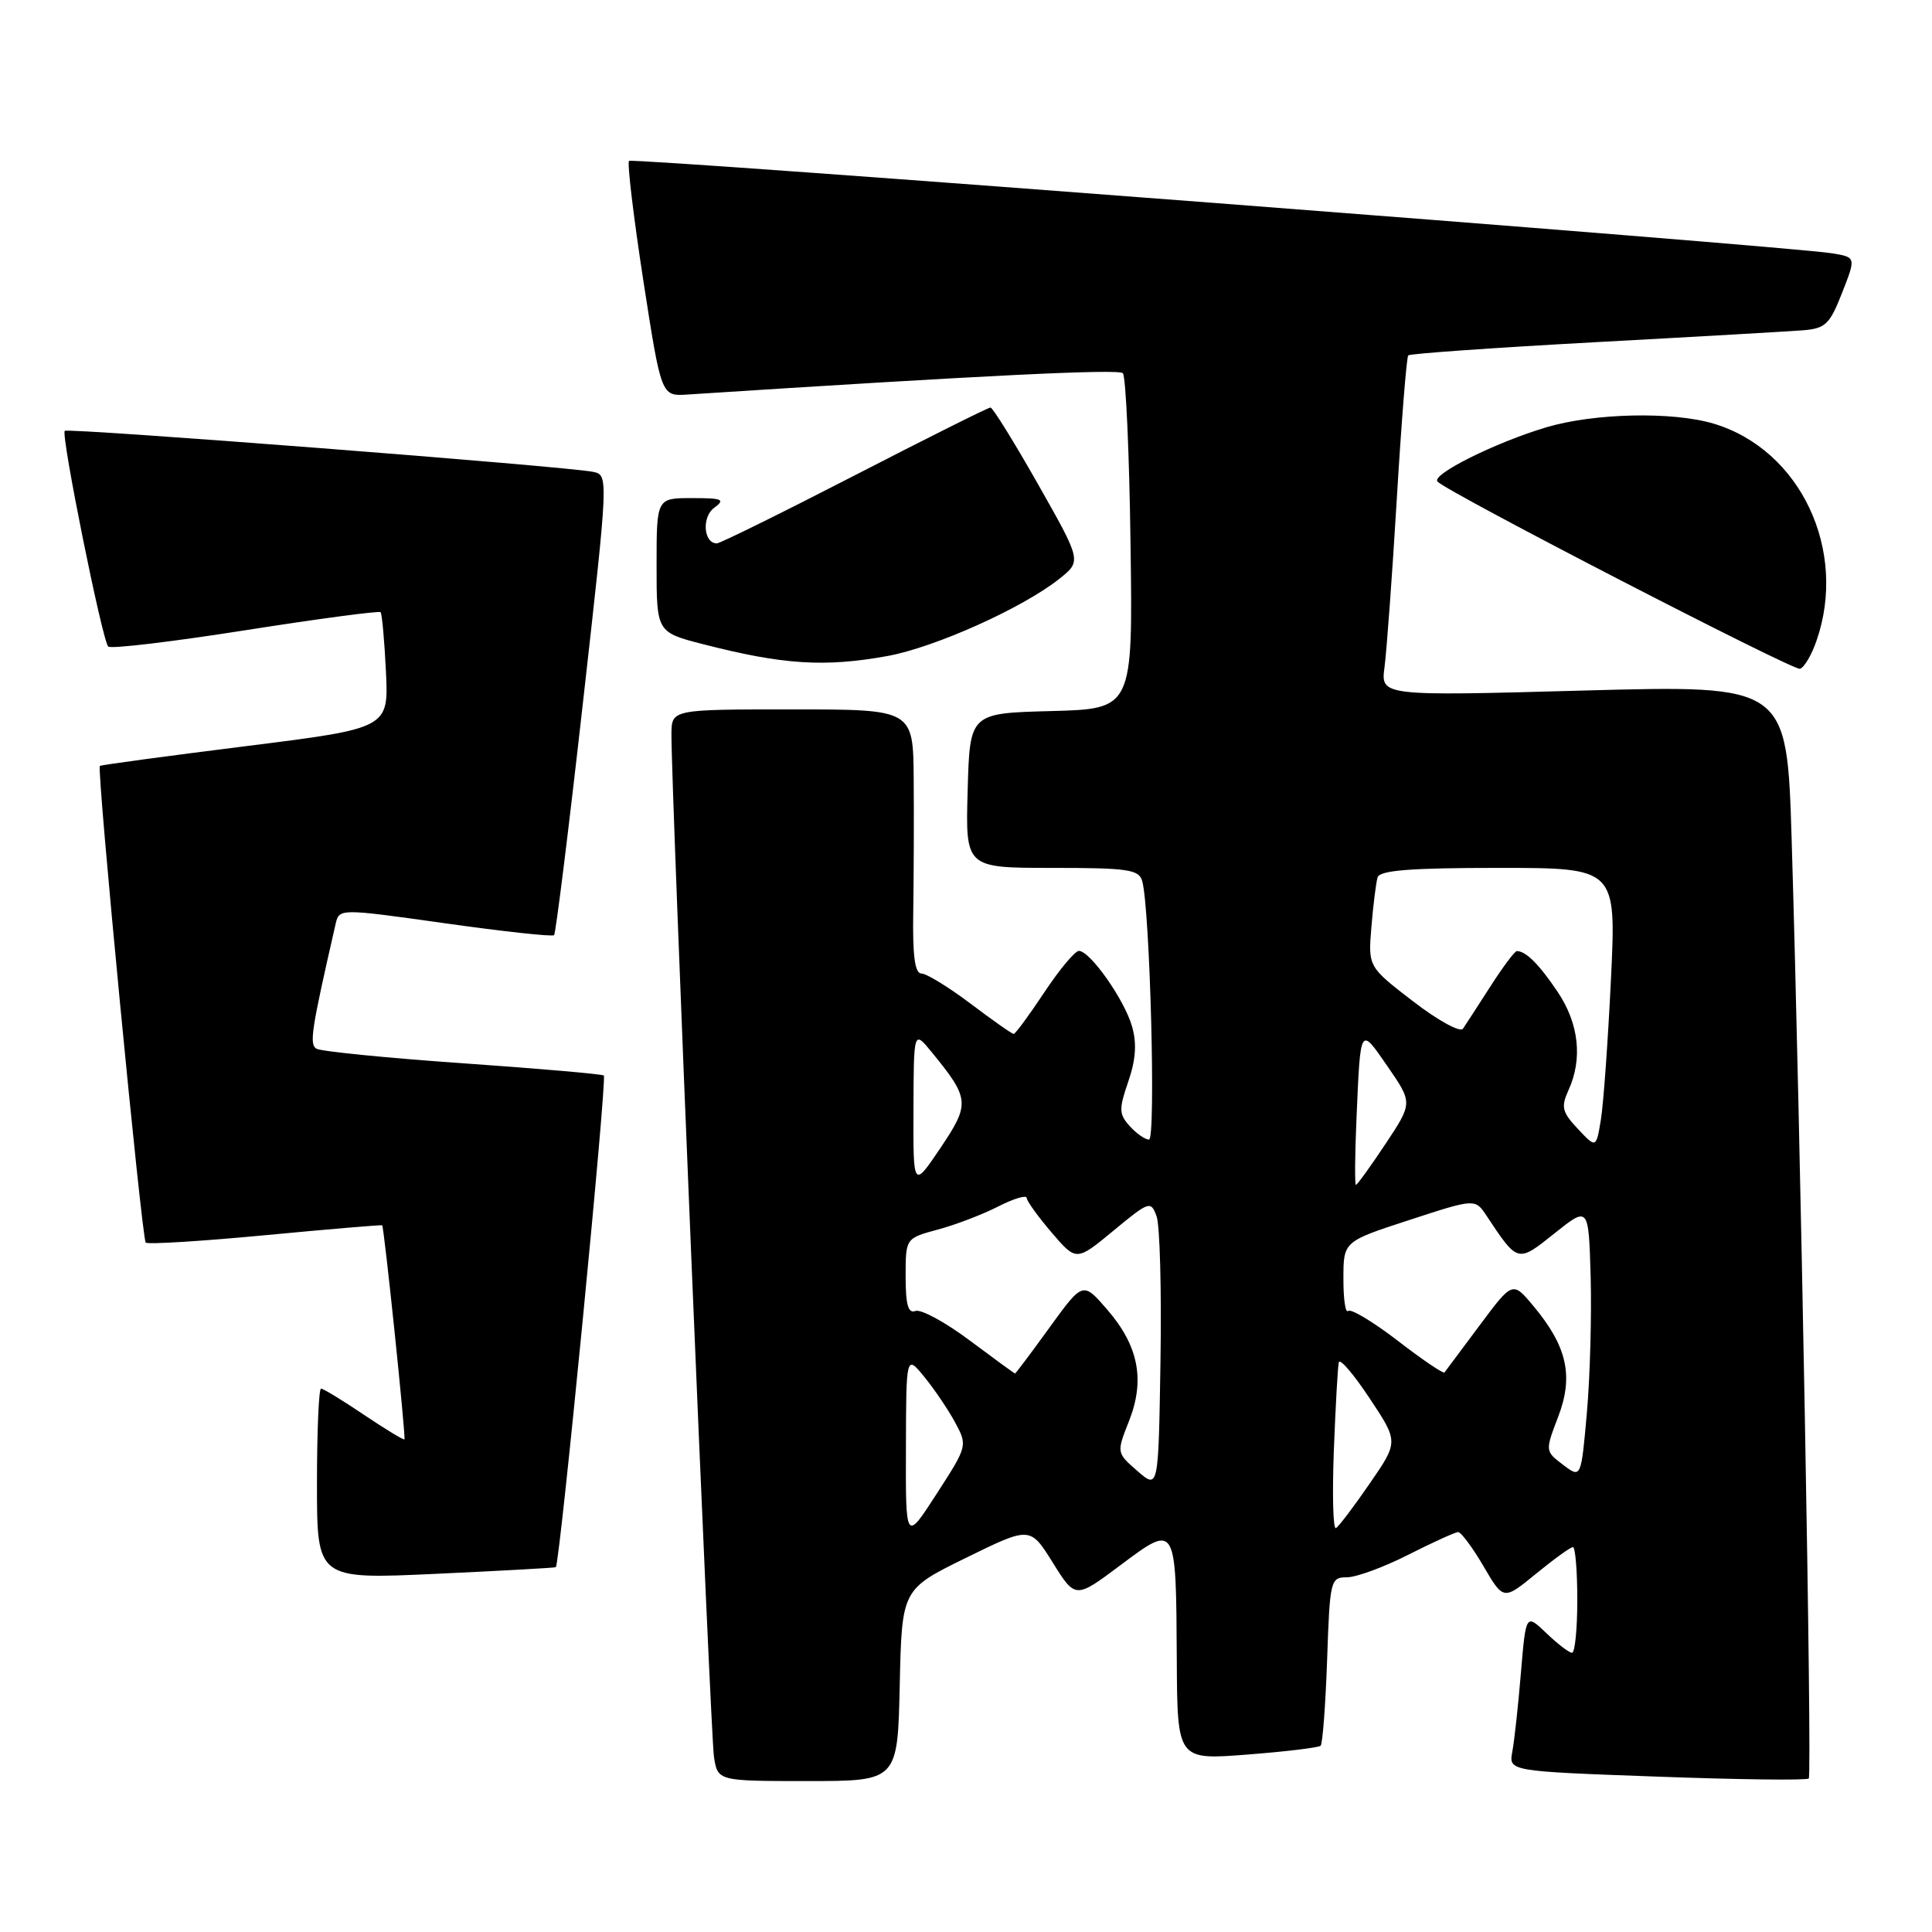 <?xml version="1.0" encoding="UTF-8" standalone="no"?>
<!DOCTYPE svg PUBLIC "-//W3C//DTD SVG 1.1//EN" "http://www.w3.org/Graphics/SVG/1.1/DTD/svg11.dtd" >
<svg xmlns="http://www.w3.org/2000/svg" xmlns:xlink="http://www.w3.org/1999/xlink" version="1.1" viewBox="0 0 256 256">
 <g >
 <path fill="currentColor"
d=" M 119.22 223.29 C 119.50 210.59 119.50 210.59 128.00 206.42 C 136.50 202.25 136.50 202.25 139.50 207.06 C 142.50 211.86 142.50 211.86 148.47 207.39 C 155.87 201.86 155.83 201.79 155.93 219.86 C 156.00 233.21 156.00 233.21 165.25 232.49 C 170.34 232.10 174.72 231.57 174.99 231.32 C 175.25 231.07 175.64 225.94 175.85 219.93 C 176.21 209.37 176.30 209.00 178.47 209.00 C 179.71 209.00 183.37 207.66 186.61 206.01 C 189.85 204.37 192.82 203.02 193.21 203.01 C 193.60 203.01 195.11 205.04 196.57 207.53 C 199.22 212.06 199.22 212.06 203.53 208.53 C 205.90 206.59 208.10 205.00 208.42 205.00 C 208.74 205.00 209.00 208.15 209.00 212.00 C 209.00 215.85 208.69 219.00 208.30 219.00 C 207.92 219.00 206.39 217.83 204.90 216.40 C 202.19 213.81 202.19 213.81 201.53 221.65 C 201.17 225.97 200.66 230.67 200.39 232.10 C 199.91 234.70 199.91 234.70 219.56 235.41 C 230.36 235.81 239.42 235.92 239.67 235.66 C 240.14 235.19 238.57 149.52 237.40 111.13 C 236.77 90.77 236.77 90.77 209.86 91.50 C 182.94 92.24 182.94 92.24 183.46 88.37 C 183.74 86.24 184.48 76.17 185.09 66.00 C 185.70 55.83 186.38 47.31 186.60 47.09 C 186.81 46.86 197.91 46.08 211.25 45.35 C 224.59 44.63 237.02 43.91 238.87 43.77 C 241.88 43.53 242.45 42.99 244.09 38.79 C 245.94 34.08 245.94 34.08 242.72 33.56 C 236.61 32.58 83.83 20.84 83.35 21.32 C 83.09 21.58 83.94 28.70 85.24 37.15 C 87.62 52.50 87.62 52.50 91.06 52.28 C 129.94 49.76 148.20 48.86 148.78 49.45 C 149.18 49.84 149.64 60.01 149.80 72.05 C 150.11 93.93 150.11 93.93 139.30 94.22 C 128.50 94.50 128.50 94.50 128.22 104.75 C 127.93 115.00 127.93 115.00 139.40 115.00 C 149.47 115.00 150.92 115.21 151.35 116.75 C 152.38 120.42 153.18 151.00 152.25 151.00 C 151.73 151.00 150.58 150.20 149.70 149.22 C 148.26 147.63 148.24 146.98 149.50 143.32 C 150.50 140.41 150.65 138.27 150.00 136.00 C 148.99 132.46 144.44 126.00 142.96 126.00 C 142.44 126.00 140.38 128.47 138.37 131.50 C 136.36 134.53 134.54 137.00 134.32 137.00 C 134.09 137.00 131.53 135.20 128.62 133.00 C 125.70 130.80 122.77 129.00 122.10 129.00 C 121.22 129.00 120.91 126.65 121.01 120.75 C 121.08 116.21 121.11 108.34 121.07 103.25 C 121.00 94.00 121.00 94.00 105.00 94.00 C 89.00 94.00 89.00 94.00 88.97 97.25 C 88.91 103.94 94.14 229.63 94.60 232.75 C 95.09 236.00 95.09 236.00 107.02 236.00 C 118.94 236.00 118.94 236.00 119.22 223.29 Z  M 73.65 207.66 C 74.20 207.09 80.47 142.79 80.01 142.51 C 79.69 142.31 71.23 141.58 61.21 140.88 C 51.18 140.18 42.51 139.31 41.93 138.96 C 40.96 138.36 41.25 136.49 44.47 122.43 C 44.95 120.37 44.95 120.37 58.98 122.34 C 66.70 123.43 73.20 124.14 73.42 123.91 C 73.64 123.68 75.36 109.88 77.23 93.22 C 80.64 62.95 80.64 62.95 78.57 62.52 C 74.97 61.79 9.00 56.67 8.58 57.09 C 8.05 57.62 13.55 84.88 14.34 85.67 C 14.67 86.01 22.85 85.03 32.51 83.51 C 42.17 81.99 50.24 80.92 50.43 81.12 C 50.62 81.33 50.94 84.88 51.14 89.00 C 51.50 96.50 51.50 96.50 32.50 98.88 C 22.05 100.19 13.38 101.36 13.23 101.49 C 12.79 101.84 18.79 164.13 19.31 164.65 C 19.57 164.91 26.70 164.47 35.14 163.67 C 43.59 162.87 50.56 162.28 50.64 162.36 C 50.90 162.61 53.80 190.49 53.59 190.72 C 53.48 190.84 51.07 189.38 48.23 187.47 C 45.40 185.56 42.84 184.00 42.54 184.00 C 42.24 184.00 42.00 189.69 42.00 196.63 C 42.00 209.27 42.00 209.27 57.75 208.54 C 66.41 208.14 73.57 207.74 73.65 207.66 Z  M 240.69 84.92 C 244.87 72.93 238.56 59.58 227.08 56.14 C 221.64 54.51 211.27 54.73 204.93 56.61 C 198.17 58.62 189.57 62.90 190.48 63.82 C 191.97 65.32 237.57 88.86 238.50 88.62 C 239.05 88.47 240.04 86.81 240.69 84.92 Z  M 117.57 86.93 C 123.87 85.79 135.58 80.53 140.40 76.67 C 143.31 74.34 143.31 74.34 137.55 64.17 C 134.38 58.58 131.54 54.00 131.24 54.00 C 130.94 54.00 122.84 58.05 113.23 63.00 C 103.62 67.95 95.41 72.00 94.99 72.00 C 93.22 72.00 92.96 68.50 94.64 67.28 C 96.14 66.17 95.74 66.00 91.69 66.00 C 87.00 66.00 87.00 66.00 87.00 74.89 C 87.00 83.78 87.00 83.78 93.25 85.38 C 103.76 88.08 109.25 88.43 117.57 86.93 Z  M 120.04 191.91 C 120.07 179.50 120.07 179.50 122.49 182.46 C 123.82 184.09 125.66 186.81 126.57 188.50 C 128.21 191.55 128.19 191.63 124.11 197.94 C 120.00 204.31 120.00 204.31 120.04 191.91 Z  M 176.74 192.21 C 176.97 186.32 177.26 181.05 177.40 180.51 C 177.55 179.96 179.38 182.11 181.48 185.28 C 185.31 191.04 185.31 191.04 181.51 196.55 C 179.43 199.58 177.41 202.25 177.02 202.48 C 176.64 202.72 176.52 198.09 176.74 192.21 Z  M 150.72 194.92 C 147.94 192.50 147.94 192.50 149.59 188.32 C 151.75 182.87 150.87 178.34 146.73 173.55 C 143.49 169.80 143.49 169.80 139.07 175.90 C 136.64 179.26 134.58 182.00 134.50 182.00 C 134.42 182.00 131.71 180.02 128.48 177.61 C 125.25 175.19 122.02 173.44 121.30 173.71 C 120.34 174.08 120.00 172.90 120.00 169.15 C 120.00 164.08 120.00 164.08 124.24 162.93 C 126.58 162.31 130.18 160.93 132.24 159.88 C 134.31 158.82 136.02 158.31 136.04 158.73 C 136.06 159.15 137.55 161.22 139.35 163.32 C 142.62 167.14 142.62 167.14 147.54 163.07 C 152.28 159.15 152.49 159.08 153.25 161.15 C 153.69 162.33 153.92 170.96 153.77 180.32 C 153.50 197.34 153.50 197.34 150.72 194.92 Z  M 207.11 194.09 C 204.73 192.28 204.73 192.28 206.47 187.72 C 208.53 182.33 207.65 178.41 203.20 173.07 C 200.43 169.75 200.43 169.75 196.05 175.63 C 193.65 178.86 191.55 181.66 191.40 181.86 C 191.25 182.05 188.45 180.16 185.19 177.64 C 181.92 175.13 178.97 173.36 178.63 173.71 C 178.28 174.05 178.00 172.12 178.01 169.42 C 178.01 164.50 178.01 164.50 186.74 161.66 C 195.46 158.81 195.46 158.81 196.98 161.10 C 201.14 167.37 201.07 167.35 206.00 163.41 C 210.50 159.82 210.50 159.82 210.77 169.16 C 210.91 174.30 210.69 182.41 210.27 187.20 C 209.50 195.90 209.50 195.90 207.11 194.09 Z  M 121.04 146.99 C 121.07 136.50 121.07 136.50 123.46 139.42 C 128.50 145.59 128.56 146.24 124.61 152.12 C 121.00 157.47 121.00 157.47 121.04 146.99 Z  M 179.74 148.25 C 180.28 135.82 180.18 135.98 183.87 141.32 C 187.19 146.14 187.19 146.14 183.59 151.57 C 181.60 154.56 179.84 157.00 179.67 157.00 C 179.50 157.00 179.53 153.06 179.74 148.25 Z  M 209.08 149.59 C 206.98 147.35 206.82 146.69 207.83 144.46 C 209.74 140.29 209.21 135.59 206.37 131.39 C 203.93 127.77 202.21 126.05 201.00 126.02 C 200.72 126.01 199.15 128.11 197.50 130.68 C 195.85 133.25 194.21 135.78 193.85 136.31 C 193.50 136.84 190.53 135.22 187.25 132.69 C 181.28 128.10 181.28 128.10 181.72 122.80 C 181.96 119.89 182.33 116.94 182.54 116.25 C 182.84 115.32 186.94 115.00 198.55 115.00 C 214.17 115.00 214.17 115.00 213.46 129.75 C 213.07 137.86 212.47 146.22 212.13 148.33 C 211.50 152.16 211.50 152.16 209.08 149.59 Z "/>
</g>
</svg>